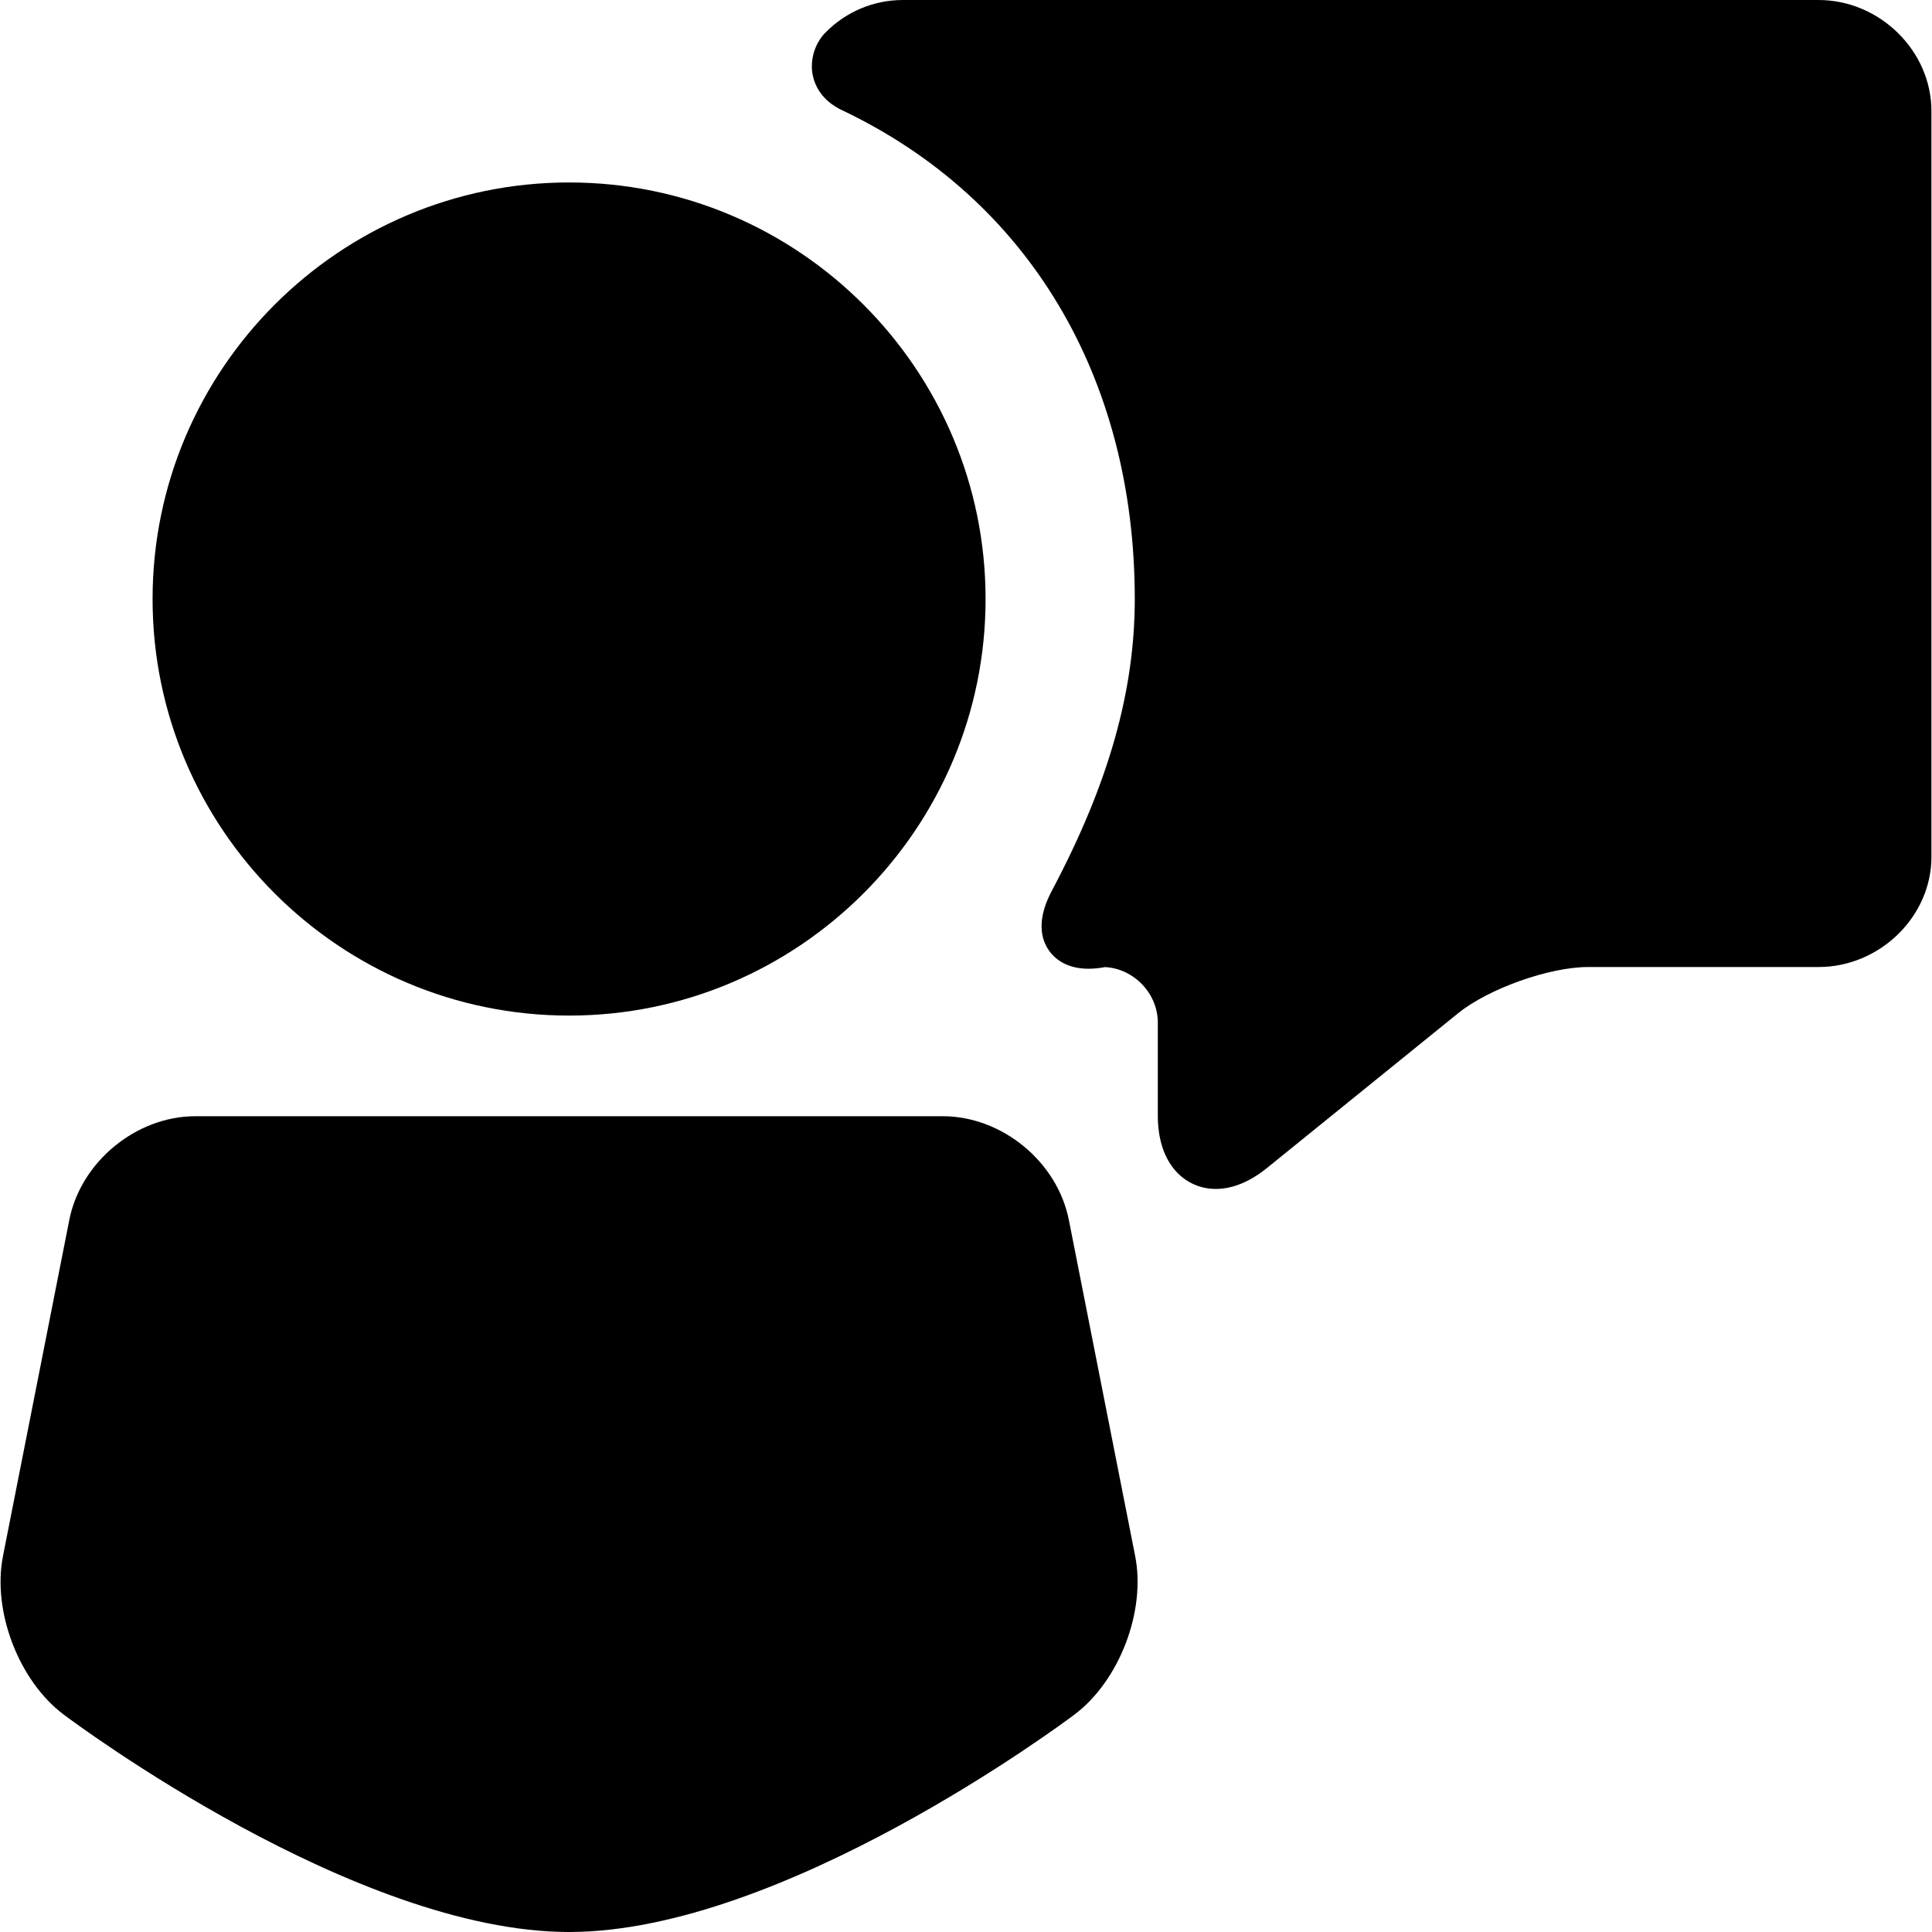 <?xml version="1.0" encoding="iso-8859-1"?>
<!-- Generator: Adobe Illustrator 17.1.0, SVG Export Plug-In . SVG Version: 6.00 Build 0)  -->
<!DOCTYPE svg PUBLIC "-//W3C//DTD SVG 1.1//EN" "http://www.w3.org/Graphics/SVG/1.1/DTD/svg11.dtd">
<svg version="1.1" id="Capa_1" xmlns="http://www.w3.org/2000/svg" xmlns:xlink="http://www.w3.org/1999/xlink" x="0px" y="0px"
	 viewBox="0 0 349.629 349.629" style="enable-background:new 0 0 349.629 349.629;" xml:space="preserve">
<g>
	<path d="M102.991,183.787c41.557,0,75.366-33.816,75.366-75.383c0-41.567-33.81-75.385-75.366-75.385
		c-41.564,0-75.38,33.817-75.38,75.385C27.611,149.971,61.427,183.787,102.991,183.787z"/>
	<path d="M193.429,220.771C191.351,210.246,181.331,202,170.618,202H35.351c-10.713,0-20.731,8.246-22.81,18.773l-12,60.82
		c-1.97,9.978,2.857,22.582,10.989,28.692c2.139,1.606,52.81,39.344,91.454,39.344c38.646,0,89.316-37.737,91.455-39.344
		c8.132-6.11,12.959-18.713,10.989-28.691L193.429,220.771z"/>
	<path d="M329.088,0H163.411c-5.299,0-10.286,2.096-14.044,5.902c-1.907,1.933-2.813,4.916-2.31,7.601
		c0.309,1.646,1.434,4.676,5.489,6.517c33.562,16.026,52.811,48.239,52.811,88.385c0,16.665-4.732,33.371-14.893,52.576
		c-0.844,1.596-3.414,6.453-0.901,10.624c0.834,1.384,2.907,3.706,7.427,3.706c1.186,0,2.263-0.161,2.968-0.298
		c5.235,0.264,9.569,4.766,9.569,10.064v16.809c0,9.169,5.259,13.273,10.47,13.273c3.048,0,6.182-1.283,9.315-3.816l34.567-27.987
		c5.509-4.451,16.494-8.355,23.51-8.355h41.698c11.079,0,20.44-9.124,20.44-19.923V20.094C349.527,9.202,340.167,0,329.088,0z"/>
</g>
<g>
</g>
<g>
</g>
<g>
</g>
<g>
</g>
<g>
</g>
<g>
</g>
<g>
</g>
<g>
</g>
<g>
</g>
<g>
</g>
<g>
</g>
<g>
</g>
<g>
</g>
<g>
</g>
<g>
</g>
</svg>
